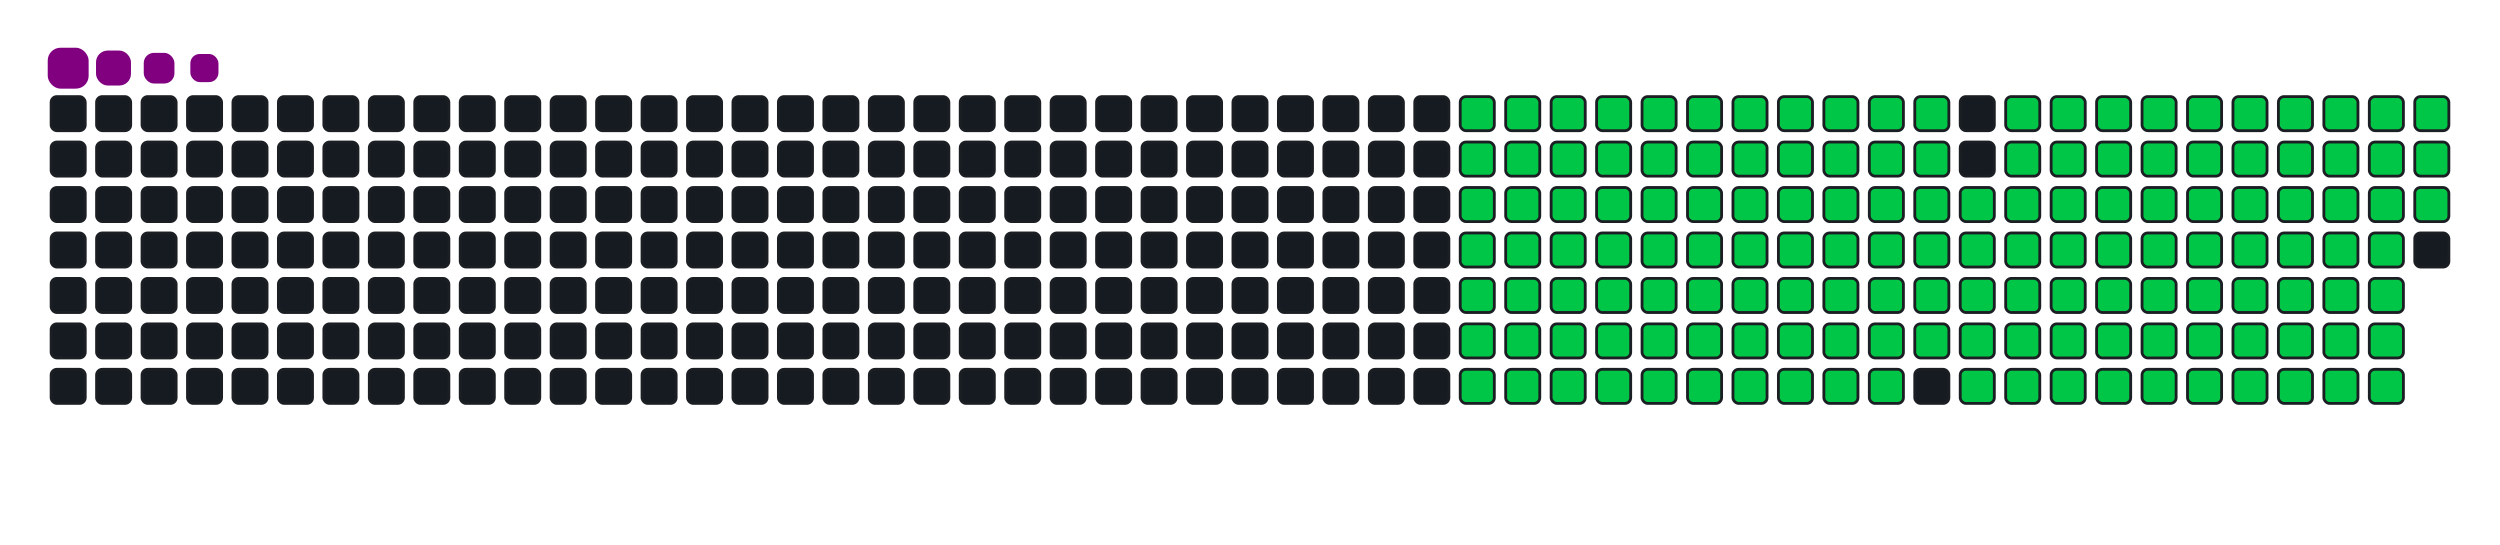 <svg viewBox="-16 -32 880 192" width="880" height="192" xmlns="http://www.w3.org/2000/svg"><desc>Generated with https://github.com/Platane/snk</desc><style>:root{--cb:#1b1f230a;--cs:purple;--ce:#161b22;--c0:#161b22;--c1:#01311f;--c2:#034525;--c3:#0f6d31;--c4:#00c647}.c{shape-rendering:geometricPrecision;fill:#161b22;stroke-width:1px;stroke:#1b1f230a;animation:none 23900ms linear infinite;width:12px;height:12px}@keyframes c0{13.38%{fill:#00c647}13.4%,100%{fill:#161b22}}.c.c0{fill:#00c647;animation-name:c0}@keyframes c1{13.8%{fill:#00c647}13.82%,100%{fill:#161b22}}.c.c1{fill:#00c647;animation-name:c1}@keyframes c2{14.22%{fill:#00c647}14.24%,100%{fill:#161b22}}.c.c2{fill:#00c647;animation-name:c2}@keyframes c3{14.63%{fill:#00c647}14.65%,100%{fill:#161b22}}.c.c3{fill:#00c647;animation-name:c3}@keyframes c4{15.05%{fill:#00c647}15.07%,100%{fill:#161b22}}.c.c4{fill:#00c647;animation-name:c4}@keyframes c5{15.47%{fill:#00c647}15.49%,100%{fill:#161b22}}.c.c5{fill:#00c647;animation-name:c5}@keyframes c6{15.89%{fill:#00c647}15.91%,100%{fill:#161b22}}.c.c6{fill:#00c647;animation-name:c6}@keyframes c7{16.31%{fill:#00c647}16.33%,100%{fill:#161b22}}.c.c7{fill:#00c647;animation-name:c7}@keyframes c8{16.73%{fill:#00c647}16.75%,100%{fill:#161b22}}.c.c8{fill:#00c647;animation-name:c8}@keyframes c9{17.14%{fill:#00c647}17.16%,100%{fill:#161b22}}.c.c9{fill:#00c647;animation-name:c9}@keyframes ca{17.56%{fill:#00c647}17.58%,100%{fill:#161b22}}.c.ca{fill:#00c647;animation-name:ca}@keyframes cb{35.97%{fill:#00c647}35.99%,100%{fill:#161b22}}.c.cb{fill:#00c647;animation-name:cb}@keyframes cc{35.55%{fill:#00c647}35.57%,100%{fill:#161b22}}.c.cc{fill:#00c647;animation-name:cc}@keyframes cd{35.14%{fill:#00c647}35.16%,100%{fill:#161b22}}.c.cd{fill:#00c647;animation-name:cd}@keyframes ce{34.72%{fill:#00c647}34.74%,100%{fill:#161b22}}.c.ce{fill:#00c647;animation-name:ce}@keyframes cf{34.3%{fill:#00c647}34.32%,100%{fill:#161b22}}.c.cf{fill:#00c647;animation-name:cf}@keyframes cg{33.88%{fill:#00c647}33.9%,100%{fill:#161b22}}.c.cg{fill:#00c647;animation-name:cg}@keyframes ch{33.46%{fill:#00c647}33.48%,100%{fill:#161b22}}.c.ch{fill:#00c647;animation-name:ch}@keyframes ci{33.04%{fill:#00c647}33.06%,100%{fill:#161b22}}.c.ci{fill:#00c647;animation-name:ci}@keyframes cj{32.63%{fill:#00c647}32.65%,100%{fill:#161b22}}.c.cj{fill:#00c647;animation-name:cj}@keyframes ck{32.21%{fill:#00c647}32.23%,100%{fill:#161b22}}.c.ck{fill:#00c647;animation-name:ck}@keyframes cl{22.17%{fill:#00c647}22.19%,100%{fill:#161b22}}.c.cl{fill:#00c647;animation-name:cl}@keyframes cm{21.75%{fill:#00c647}21.77%,100%{fill:#161b22}}.c.cm{fill:#00c647;animation-name:cm}@keyframes cn{21.33%{fill:#00c647}21.35%,100%{fill:#161b22}}.c.cn{fill:#00c647;animation-name:cn}@keyframes co{20.91%{fill:#00c647}20.93%,100%{fill:#161b22}}.c.co{fill:#00c647;animation-name:co}@keyframes cp{20.49%{fill:#00c647}20.51%,100%{fill:#161b22}}.c.cp{fill:#00c647;animation-name:cp}@keyframes cq{20.07%{fill:#00c647}20.09%,100%{fill:#161b22}}.c.cq{fill:#00c647;animation-name:cq}@keyframes cr{19.66%{fill:#00c647}19.68%,100%{fill:#161b22}}.c.cr{fill:#00c647;animation-name:cr}@keyframes cs{19.24%{fill:#00c647}19.26%,100%{fill:#161b22}}.c.cs{fill:#00c647;animation-name:cs}@keyframes ct{18.82%{fill:#00c647}18.84%,100%{fill:#161b22}}.c.ct{fill:#00c647;animation-name:ct}@keyframes cu{18.4%{fill:#00c647}18.42%,100%{fill:#161b22}}.c.cu{fill:#00c647;animation-name:cu}@keyframes cv{17.98%{fill:#00c647}18%,100%{fill:#161b22}}.c.cv{fill:#00c647;animation-name:cv}@keyframes cw{36.39%{fill:#00c647}36.41%,100%{fill:#161b22}}.c.cw{fill:#00c647;animation-name:cw}@keyframes cx{36.81%{fill:#00c647}36.83%,100%{fill:#161b22}}.c.cx{fill:#00c647;animation-name:cx}@keyframes cy{37.23%{fill:#00c647}37.25%,100%{fill:#161b22}}.c.cy{fill:#00c647;animation-name:cy}@keyframes cz{37.65%{fill:#00c647}37.67%,100%{fill:#161b22}}.c.cz{fill:#00c647;animation-name:cz}@keyframes c10{38.07%{fill:#00c647}38.09%,100%{fill:#161b22}}.c.c10{fill:#00c647;animation-name:c10}@keyframes c11{38.48%{fill:#00c647}38.5%,100%{fill:#161b22}}.c.c11{fill:#00c647;animation-name:c11}@keyframes c12{38.9%{fill:#00c647}38.92%,100%{fill:#161b22}}.c.c12{fill:#00c647;animation-name:c12}@keyframes c13{39.32%{fill:#00c647}39.34%,100%{fill:#161b22}}.c.c13{fill:#00c647;animation-name:c13}@keyframes c14{39.74%{fill:#00c647}39.76%,100%{fill:#161b22}}.c.c14{fill:#00c647;animation-name:c14}@keyframes c15{31.79%{fill:#00c647}31.81%,100%{fill:#161b22}}.c.c15{fill:#00c647;animation-name:c15}@keyframes c16{22.58%{fill:#00c647}22.6%,100%{fill:#161b22}}.c.c16{fill:#00c647;animation-name:c16}@keyframes c17{23%{fill:#00c647}23.02%,100%{fill:#161b22}}.c.c17{fill:#00c647;animation-name:c17}@keyframes c18{23.42%{fill:#00c647}23.44%,100%{fill:#161b22}}.c.c18{fill:#00c647;animation-name:c18}@keyframes c19{23.84%{fill:#00c647}23.86%,100%{fill:#161b22}}.c.c19{fill:#00c647;animation-name:c19}@keyframes c1a{24.26%{fill:#00c647}24.28%,100%{fill:#161b22}}.c.c1a{fill:#00c647;animation-name:c1a}@keyframes c1b{24.68%{fill:#00c647}24.7%,100%{fill:#161b22}}.c.c1b{fill:#00c647;animation-name:c1b}@keyframes c1c{25.09%{fill:#00c647}25.11%,100%{fill:#161b22}}.c.c1c{fill:#00c647;animation-name:c1c}@keyframes c1d{25.51%{fill:#00c647}25.53%,100%{fill:#161b22}}.c.c1d{fill:#00c647;animation-name:c1d}@keyframes c1e{25.93%{fill:#00c647}25.95%,100%{fill:#161b22}}.c.c1e{fill:#00c647;animation-name:c1e}@keyframes c1f{26.35%{fill:#00c647}26.37%,100%{fill:#161b22}}.c.c1f{fill:#00c647;animation-name:c1f}@keyframes c1g{26.77%{fill:#00c647}26.79%,100%{fill:#161b22}}.c.c1g{fill:#00c647;animation-name:c1g}@keyframes c1h{27.19%{fill:#00c647}27.21%,100%{fill:#161b22}}.c.c1h{fill:#00c647;animation-name:c1h}@keyframes c1i{27.61%{fill:#00c647}27.63%,100%{fill:#161b22}}.c.c1i{fill:#00c647;animation-name:c1i}@keyframes c1j{28.02%{fill:#00c647}28.04%,100%{fill:#161b22}}.c.c1j{fill:#00c647;animation-name:c1j}@keyframes c1k{28.44%{fill:#00c647}28.46%,100%{fill:#161b22}}.c.c1k{fill:#00c647;animation-name:c1k}@keyframes c1l{28.86%{fill:#00c647}28.88%,100%{fill:#161b22}}.c.c1l{fill:#00c647;animation-name:c1l}@keyframes c1m{29.28%{fill:#00c647}29.3%,100%{fill:#161b22}}.c.c1m{fill:#00c647;animation-name:c1m}@keyframes c1n{29.7%{fill:#00c647}29.72%,100%{fill:#161b22}}.c.c1n{fill:#00c647;animation-name:c1n}@keyframes c1o{30.12%{fill:#00c647}30.14%,100%{fill:#161b22}}.c.c1o{fill:#00c647;animation-name:c1o}@keyframes c1p{30.53%{fill:#00c647}30.55%,100%{fill:#161b22}}.c.c1p{fill:#00c647;animation-name:c1p}@keyframes c1q{30.95%{fill:#00c647}30.97%,100%{fill:#161b22}}.c.c1q{fill:#00c647;animation-name:c1q}@keyframes c1r{31.37%{fill:#00c647}31.39%,100%{fill:#161b22}}.c.c1r{fill:#00c647;animation-name:c1r}@keyframes c1s{48.94%{fill:#00c647}48.96%,100%{fill:#161b22}}.c.c1s{fill:#00c647;animation-name:c1s}@keyframes c1t{48.53%{fill:#00c647}48.55%,100%{fill:#161b22}}.c.c1t{fill:#00c647;animation-name:c1t}@keyframes c1u{48.11%{fill:#00c647}48.13%,100%{fill:#161b22}}.c.c1u{fill:#00c647;animation-name:c1u}@keyframes c1v{47.69%{fill:#00c647}47.71%,100%{fill:#161b22}}.c.c1v{fill:#00c647;animation-name:c1v}@keyframes c1w{47.27%{fill:#00c647}47.29%,100%{fill:#161b22}}.c.c1w{fill:#00c647;animation-name:c1w}@keyframes c1x{46.85%{fill:#00c647}46.87%,100%{fill:#161b22}}.c.c1x{fill:#00c647;animation-name:c1x}@keyframes c1y{46.43%{fill:#00c647}46.45%,100%{fill:#161b22}}.c.c1y{fill:#00c647;animation-name:c1y}@keyframes c1z{46.02%{fill:#00c647}46.04%,100%{fill:#161b22}}.c.c1z{fill:#00c647;animation-name:c1z}@keyframes c20{45.6%{fill:#00c647}45.62%,100%{fill:#161b22}}.c.c20{fill:#00c647;animation-name:c20}@keyframes c21{45.18%{fill:#00c647}45.2%,100%{fill:#161b22}}.c.c21{fill:#00c647;animation-name:c21}@keyframes c22{44.76%{fill:#00c647}44.78%,100%{fill:#161b22}}.c.c22{fill:#00c647;animation-name:c22}@keyframes c23{44.34%{fill:#00c647}44.36%,100%{fill:#161b22}}.c.c23{fill:#00c647;animation-name:c23}@keyframes c24{43.92%{fill:#00c647}43.94%,100%{fill:#161b22}}.c.c24{fill:#00c647;animation-name:c24}@keyframes c25{43.5%{fill:#00c647}43.52%,100%{fill:#161b22}}.c.c25{fill:#00c647;animation-name:c25}@keyframes c26{43.09%{fill:#00c647}43.11%,100%{fill:#161b22}}.c.c26{fill:#00c647;animation-name:c26}@keyframes c27{42.67%{fill:#00c647}42.69%,100%{fill:#161b22}}.c.c27{fill:#00c647;animation-name:c27}@keyframes c28{42.25%{fill:#00c647}42.27%,100%{fill:#161b22}}.c.c28{fill:#00c647;animation-name:c28}@keyframes c29{41.83%{fill:#00c647}41.85%,100%{fill:#161b22}}.c.c29{fill:#00c647;animation-name:c29}@keyframes c2a{41.41%{fill:#00c647}41.43%,100%{fill:#161b22}}.c.c2a{fill:#00c647;animation-name:c2a}@keyframes c2b{40.99%{fill:#00c647}41.01%,100%{fill:#161b22}}.c.c2b{fill:#00c647;animation-name:c2b}@keyframes c2c{40.58%{fill:#00c647}40.6%,100%{fill:#161b22}}.c.c2c{fill:#00c647;animation-name:c2c}@keyframes c2d{49.36%{fill:#00c647}49.38%,100%{fill:#161b22}}.c.c2d{fill:#00c647;animation-name:c2d}@keyframes c2e{49.78%{fill:#00c647}49.8%,100%{fill:#161b22}}.c.c2e{fill:#00c647;animation-name:c2e}@keyframes c2f{50.2%{fill:#00c647}50.22%,100%{fill:#161b22}}.c.c2f{fill:#00c647;animation-name:c2f}@keyframes c2g{50.62%{fill:#00c647}50.64%,100%{fill:#161b22}}.c.c2g{fill:#00c647;animation-name:c2g}@keyframes c2h{51.04%{fill:#00c647}51.06%,100%{fill:#161b22}}.c.c2h{fill:#00c647;animation-name:c2h}@keyframes c2i{51.45%{fill:#00c647}51.47%,100%{fill:#161b22}}.c.c2i{fill:#00c647;animation-name:c2i}@keyframes c2j{51.87%{fill:#00c647}51.89%,100%{fill:#161b22}}.c.c2j{fill:#00c647;animation-name:c2j}@keyframes c2k{52.29%{fill:#00c647}52.31%,100%{fill:#161b22}}.c.c2k{fill:#00c647;animation-name:c2k}@keyframes c2l{52.71%{fill:#00c647}52.73%,100%{fill:#161b22}}.c.c2l{fill:#00c647;animation-name:c2l}@keyframes c2m{53.13%{fill:#00c647}53.15%,100%{fill:#161b22}}.c.c2m{fill:#00c647;animation-name:c2m}@keyframes c2n{53.55%{fill:#00c647}53.57%,100%{fill:#161b22}}.c.c2n{fill:#00c647;animation-name:c2n}@keyframes c2o{53.96%{fill:#00c647}53.98%,100%{fill:#161b22}}.c.c2o{fill:#00c647;animation-name:c2o}@keyframes c2p{54.38%{fill:#00c647}54.4%,100%{fill:#161b22}}.c.c2p{fill:#00c647;animation-name:c2p}@keyframes c2q{54.8%{fill:#00c647}54.82%,100%{fill:#161b22}}.c.c2q{fill:#00c647;animation-name:c2q}@keyframes c2r{55.22%{fill:#00c647}55.24%,100%{fill:#161b22}}.c.c2r{fill:#00c647;animation-name:c2r}@keyframes c2s{55.64%{fill:#00c647}55.66%,100%{fill:#161b22}}.c.c2s{fill:#00c647;animation-name:c2s}@keyframes c2t{56.06%{fill:#00c647}56.08%,100%{fill:#161b22}}.c.c2t{fill:#00c647;animation-name:c2t}@keyframes c2u{56.48%{fill:#00c647}56.5%,100%{fill:#161b22}}.c.c2u{fill:#00c647;animation-name:c2u}@keyframes c2v{56.89%{fill:#00c647}56.91%,100%{fill:#161b22}}.c.c2v{fill:#00c647;animation-name:c2v}@keyframes c2w{57.31%{fill:#00c647}57.33%,100%{fill:#161b22}}.c.c2w{fill:#00c647;animation-name:c2w}@keyframes c2x{57.73%{fill:#00c647}57.75%,100%{fill:#161b22}}.c.c2x{fill:#00c647;animation-name:c2x}@keyframes c2y{66.52%{fill:#00c647}66.54%,100%{fill:#161b22}}.c.c2y{fill:#00c647;animation-name:c2y}@keyframes c2z{66.1%{fill:#00c647}66.12%,100%{fill:#161b22}}.c.c2z{fill:#00c647;animation-name:c2z}@keyframes c30{65.68%{fill:#00c647}65.7%,100%{fill:#161b22}}.c.c30{fill:#00c647;animation-name:c30}@keyframes c31{65.26%{fill:#00c647}65.28%,100%{fill:#161b22}}.c.c31{fill:#00c647;animation-name:c31}@keyframes c32{64.84%{fill:#00c647}64.86%,100%{fill:#161b22}}.c.c32{fill:#00c647;animation-name:c32}@keyframes c33{64.43%{fill:#00c647}64.45%,100%{fill:#161b22}}.c.c33{fill:#00c647;animation-name:c33}@keyframes c34{64.01%{fill:#00c647}64.03%,100%{fill:#161b22}}.c.c34{fill:#00c647;animation-name:c34}@keyframes c35{63.59%{fill:#00c647}63.61%,100%{fill:#161b22}}.c.c35{fill:#00c647;animation-name:c35}@keyframes c36{63.17%{fill:#00c647}63.19%,100%{fill:#161b22}}.c.c36{fill:#00c647;animation-name:c36}@keyframes c37{62.75%{fill:#00c647}62.77%,100%{fill:#161b22}}.c.c37{fill:#00c647;animation-name:c37}@keyframes c38{62.33%{fill:#00c647}62.35%,100%{fill:#161b22}}.c.c38{fill:#00c647;animation-name:c38}@keyframes c39{61.91%{fill:#00c647}61.93%,100%{fill:#161b22}}.c.c39{fill:#00c647;animation-name:c39}@keyframes c3a{61.5%{fill:#00c647}61.52%,100%{fill:#161b22}}.c.c3a{fill:#00c647;animation-name:c3a}@keyframes c3b{61.08%{fill:#00c647}61.1%,100%{fill:#161b22}}.c.c3b{fill:#00c647;animation-name:c3b}@keyframes c3c{60.66%{fill:#00c647}60.68%,100%{fill:#161b22}}.c.c3c{fill:#00c647;animation-name:c3c}@keyframes c3d{60.24%{fill:#00c647}60.26%,100%{fill:#161b22}}.c.c3d{fill:#00c647;animation-name:c3d}@keyframes c3e{59.82%{fill:#00c647}59.84%,100%{fill:#161b22}}.c.c3e{fill:#00c647;animation-name:c3e}@keyframes c3f{59.4%{fill:#00c647}59.42%,100%{fill:#161b22}}.c.c3f{fill:#00c647;animation-name:c3f}@keyframes c3g{58.99%{fill:#00c647}59.01%,100%{fill:#161b22}}.c.c3g{fill:#00c647;animation-name:c3g}@keyframes c3h{58.57%{fill:#00c647}58.59%,100%{fill:#161b22}}.c.c3h{fill:#00c647;animation-name:c3h}@keyframes c3i{58.15%{fill:#00c647}58.17%,100%{fill:#161b22}}.c.c3i{fill:#00c647;animation-name:c3i}@keyframes c3j{66.94%{fill:#00c647}66.96%,100%{fill:#161b22}}.c.c3j{fill:#00c647;animation-name:c3j}@keyframes c3k{67.35%{fill:#00c647}67.37%,100%{fill:#161b22}}.c.c3k{fill:#00c647;animation-name:c3k}@keyframes c3l{67.77%{fill:#00c647}67.79%,100%{fill:#161b22}}.c.c3l{fill:#00c647;animation-name:c3l}@keyframes c3m{68.19%{fill:#00c647}68.21%,100%{fill:#161b22}}.c.c3m{fill:#00c647;animation-name:c3m}@keyframes c3n{68.61%{fill:#00c647}68.63%,100%{fill:#161b22}}.c.c3n{fill:#00c647;animation-name:c3n}@keyframes c3o{69.03%{fill:#00c647}69.05%,100%{fill:#161b22}}.c.c3o{fill:#00c647;animation-name:c3o}@keyframes c3p{69.45%{fill:#00c647}69.47%,100%{fill:#161b22}}.c.c3p{fill:#00c647;animation-name:c3p}@keyframes c3q{69.86%{fill:#00c647}69.88%,100%{fill:#161b22}}.c.c3q{fill:#00c647;animation-name:c3q}@keyframes c3r{70.28%{fill:#00c647}70.3%,100%{fill:#161b22}}.c.c3r{fill:#00c647;animation-name:c3r}@keyframes c3s{70.7%{fill:#00c647}70.72%,100%{fill:#161b22}}.c.c3s{fill:#00c647;animation-name:c3s}@keyframes c3t{71.54%{fill:#00c647}71.56%,100%{fill:#161b22}}.c.c3t{fill:#00c647;animation-name:c3t}@keyframes c3u{71.96%{fill:#00c647}71.98%,100%{fill:#161b22}}.c.c3u{fill:#00c647;animation-name:c3u}@keyframes c3v{72.37%{fill:#00c647}72.39%,100%{fill:#161b22}}.c.c3v{fill:#00c647;animation-name:c3v}@keyframes c3w{72.79%{fill:#00c647}72.81%,100%{fill:#161b22}}.c.c3w{fill:#00c647;animation-name:c3w}@keyframes c3x{73.21%{fill:#00c647}73.23%,100%{fill:#161b22}}.c.c3x{fill:#00c647;animation-name:c3x}@keyframes c3y{73.63%{fill:#00c647}73.65%,100%{fill:#161b22}}.c.c3y{fill:#00c647;animation-name:c3y}@keyframes c3z{74.05%{fill:#00c647}74.07%,100%{fill:#161b22}}.c.c3z{fill:#00c647;animation-name:c3z}@keyframes c40{74.47%{fill:#00c647}74.49%,100%{fill:#161b22}}.c.c40{fill:#00c647;animation-name:c40}@keyframes c41{74.89%{fill:#00c647}74.91%,100%{fill:#161b22}}.c.c41{fill:#00c647;animation-name:c41}@keyframes c42{75.3%{fill:#00c647}75.32%,100%{fill:#161b22}}.c.c42{fill:#00c647;animation-name:c42}.u{transform-origin:0 0;transform:scale(0,1);animation:none linear 23900ms infinite}@keyframes u0{13.38%{transform:scale(0.000,1)}13.4%,13.8%{transform:scale(0.007,1)}13.82%,14.22%{transform:scale(0.014,1)}14.24%,14.63%{transform:scale(0.020,1)}14.65%,15.05%{transform:scale(0.027,1)}15.07%,15.47%{transform:scale(0.034,1)}15.49%,15.89%{transform:scale(0.041,1)}15.91%,16.31%{transform:scale(0.048,1)}16.33%,16.73%{transform:scale(0.054,1)}16.75%,17.14%{transform:scale(0.061,1)}17.16%,17.56%{transform:scale(0.068,1)}17.58%,17.98%{transform:scale(0.075,1)}18%,18.4%{transform:scale(0.082,1)}18.42%,18.82%{transform:scale(0.088,1)}18.84%,19.24%{transform:scale(0.095,1)}19.26%,19.66%{transform:scale(0.102,1)}19.68%,20.07%{transform:scale(0.109,1)}20.09%,20.49%{transform:scale(0.116,1)}20.51%,20.91%{transform:scale(0.122,1)}20.93%,21.33%{transform:scale(0.129,1)}21.35%,21.75%{transform:scale(0.136,1)}21.77%,22.17%{transform:scale(0.143,1)}22.19%,22.58%{transform:scale(0.150,1)}22.6%,23%{transform:scale(0.156,1)}23.02%,23.42%{transform:scale(0.163,1)}23.44%,23.84%{transform:scale(0.170,1)}23.86%,24.26%{transform:scale(0.177,1)}24.28%,24.68%{transform:scale(0.184,1)}24.7%,25.09%{transform:scale(0.190,1)}25.11%,25.51%{transform:scale(0.197,1)}25.53%,25.93%{transform:scale(0.204,1)}25.95%,26.35%{transform:scale(0.211,1)}26.37%,26.77%{transform:scale(0.218,1)}26.79%,27.19%{transform:scale(0.224,1)}27.21%,27.61%{transform:scale(0.231,1)}27.63%,28.02%{transform:scale(0.238,1)}28.04%,28.44%{transform:scale(0.245,1)}28.46%,28.86%{transform:scale(0.252,1)}28.88%,29.28%{transform:scale(0.259,1)}29.3%,29.7%{transform:scale(0.265,1)}29.72%,30.12%{transform:scale(0.272,1)}30.14%,30.53%{transform:scale(0.279,1)}30.55%,30.95%{transform:scale(0.286,1)}30.97%,31.37%{transform:scale(0.293,1)}31.39%,31.79%{transform:scale(0.299,1)}31.81%,32.21%{transform:scale(0.306,1)}32.23%,32.63%{transform:scale(0.313,1)}32.65%,33.04%{transform:scale(0.320,1)}33.06%,33.46%{transform:scale(0.327,1)}33.48%,33.88%{transform:scale(0.333,1)}33.9%,34.3%{transform:scale(0.340,1)}34.32%,34.72%{transform:scale(0.347,1)}34.74%,35.14%{transform:scale(0.354,1)}35.16%,35.55%{transform:scale(0.361,1)}35.57%,35.97%{transform:scale(0.367,1)}35.99%,36.39%{transform:scale(0.374,1)}36.41%,36.81%{transform:scale(0.381,1)}36.83%,37.23%{transform:scale(0.388,1)}37.25%,37.65%{transform:scale(0.395,1)}37.67%,38.07%{transform:scale(0.401,1)}38.09%,38.48%{transform:scale(0.408,1)}38.5%,38.9%{transform:scale(0.415,1)}38.92%,39.32%{transform:scale(0.422,1)}39.34%,39.74%{transform:scale(0.429,1)}39.76%,40.58%{transform:scale(0.435,1)}40.6%,40.99%{transform:scale(0.442,1)}41.01%,41.41%{transform:scale(0.449,1)}41.43%,41.83%{transform:scale(0.456,1)}41.85%,42.25%{transform:scale(0.463,1)}42.27%,42.67%{transform:scale(0.469,1)}42.69%,43.09%{transform:scale(0.476,1)}43.11%,43.5%{transform:scale(0.483,1)}43.52%,43.92%{transform:scale(0.490,1)}43.94%,44.34%{transform:scale(0.497,1)}44.36%,44.76%{transform:scale(0.503,1)}44.78%,45.18%{transform:scale(0.510,1)}45.2%,45.6%{transform:scale(0.517,1)}45.62%,46.02%{transform:scale(0.524,1)}46.04%,46.43%{transform:scale(0.531,1)}46.45%,46.85%{transform:scale(0.537,1)}46.87%,47.27%{transform:scale(0.544,1)}47.29%,47.69%{transform:scale(0.551,1)}47.71%,48.11%{transform:scale(0.558,1)}48.13%,48.53%{transform:scale(0.565,1)}48.55%,48.94%{transform:scale(0.571,1)}48.96%,49.36%{transform:scale(0.578,1)}49.38%,49.78%{transform:scale(0.585,1)}49.8%,50.2%{transform:scale(0.592,1)}50.22%,50.62%{transform:scale(0.599,1)}50.64%,51.04%{transform:scale(0.605,1)}51.06%,51.45%{transform:scale(0.612,1)}51.47%,51.87%{transform:scale(0.619,1)}51.89%,52.29%{transform:scale(0.626,1)}52.31%,52.71%{transform:scale(0.633,1)}52.73%,53.13%{transform:scale(0.639,1)}53.15%,53.55%{transform:scale(0.646,1)}53.57%,53.96%{transform:scale(0.653,1)}53.98%,54.38%{transform:scale(0.660,1)}54.4%,54.8%{transform:scale(0.667,1)}54.82%,55.22%{transform:scale(0.673,1)}55.24%,55.64%{transform:scale(0.680,1)}55.66%,56.06%{transform:scale(0.687,1)}56.08%,56.48%{transform:scale(0.694,1)}56.5%,56.89%{transform:scale(0.701,1)}56.91%,57.31%{transform:scale(0.707,1)}57.33%,57.73%{transform:scale(0.714,1)}57.75%,58.15%{transform:scale(0.721,1)}58.17%,58.57%{transform:scale(0.728,1)}58.59%,58.99%{transform:scale(0.735,1)}59.01%,59.4%{transform:scale(0.741,1)}59.42%,59.82%{transform:scale(0.748,1)}59.84%,60.24%{transform:scale(0.755,1)}60.26%,60.66%{transform:scale(0.762,1)}60.68%,61.08%{transform:scale(0.769,1)}61.1%,61.5%{transform:scale(0.776,1)}61.52%,61.91%{transform:scale(0.782,1)}61.93%,62.33%{transform:scale(0.789,1)}62.35%,62.75%{transform:scale(0.796,1)}62.77%,63.17%{transform:scale(0.803,1)}63.19%,63.59%{transform:scale(0.810,1)}63.61%,64.01%{transform:scale(0.816,1)}64.03%,64.43%{transform:scale(0.823,1)}64.45%,64.84%{transform:scale(0.830,1)}64.86%,65.26%{transform:scale(0.837,1)}65.28%,65.68%{transform:scale(0.844,1)}65.7%,66.1%{transform:scale(0.850,1)}66.12%,66.52%{transform:scale(0.857,1)}66.54%,66.94%{transform:scale(0.864,1)}66.96%,67.35%{transform:scale(0.871,1)}67.37%,67.77%{transform:scale(0.878,1)}67.79%,68.19%{transform:scale(0.884,1)}68.21%,68.61%{transform:scale(0.891,1)}68.63%,69.03%{transform:scale(0.898,1)}69.05%,69.45%{transform:scale(0.905,1)}69.47%,69.86%{transform:scale(0.912,1)}69.88%,70.28%{transform:scale(0.918,1)}70.3%,70.7%{transform:scale(0.925,1)}70.72%,71.54%{transform:scale(0.932,1)}71.56%,71.96%{transform:scale(0.939,1)}71.98%,72.37%{transform:scale(0.946,1)}72.39%,72.79%{transform:scale(0.952,1)}72.81%,73.21%{transform:scale(0.959,1)}73.23%,73.63%{transform:scale(0.966,1)}73.65%,74.05%{transform:scale(0.973,1)}74.07%,74.47%{transform:scale(0.980,1)}74.49%,74.89%{transform:scale(0.986,1)}74.91%,75.3%{transform:scale(0.993,1)}75.32%,100%{transform:scale(1.000,1)}}.u.u0{fill:#00c647;animation-name:u0;transform-origin:0.0px 0}.s{shape-rendering:geometricPrecision;fill:purple;animation:none linear 23900ms infinite}@keyframes s0{0%,99.58%{transform:translate(0px,-16px)}0.42%{transform:translate(0px,0px)}17.57%{transform:translate(656px,0px)}17.99%{transform:translate(656px,16px)}22.18%{transform:translate(496px,16px)}22.59%{transform:translate(496px,32px)}31.38%{transform:translate(832px,32px)}32.22%{transform:translate(832px,0px)}35.98%{transform:translate(688px,0px)}36.4%{transform:translate(688px,16px)}39.75%{transform:translate(816px,16px)}40.59%{transform:translate(816px,48px)}48.95%{transform:translate(496px,48px)}49.37%{transform:translate(496px,64px)}57.74%{transform:translate(816px,64px)}58.16%,75.73%{transform:translate(816px,80px)}66.53%{transform:translate(496px,80px)}66.95%{transform:translate(496px,96px)}75.31%{transform:translate(816px,96px)}93.31%{transform:translate(144px,80px)}94.56%{transform:translate(144px,32px)}94.98%{transform:translate(128px,32px)}95.4%{transform:translate(128px,16px)}97.49%{transform:translate(48px,16px)}98.33%{transform:translate(48px,-16px)}}.s.s0{transform:translate(0px,-16px);animation-name:s0}@keyframes s1{0%,99.58%{transform:translate(16px,-16px)}0.42%{transform:translate(0px,-16px)}0.84%{transform:translate(0px,0px)}17.99%{transform:translate(656px,0px)}18.41%{transform:translate(656px,16px)}22.59%{transform:translate(496px,16px)}23.01%{transform:translate(496px,32px)}31.8%{transform:translate(832px,32px)}32.64%{transform:translate(832px,0px)}36.4%{transform:translate(688px,0px)}36.82%{transform:translate(688px,16px)}40.17%{transform:translate(816px,16px)}41%{transform:translate(816px,48px)}49.37%{transform:translate(496px,48px)}49.79%{transform:translate(496px,64px)}58.16%{transform:translate(816px,64px)}58.58%,76.15%{transform:translate(816px,80px)}66.95%{transform:translate(496px,80px)}67.36%{transform:translate(496px,96px)}75.73%{transform:translate(816px,96px)}93.72%{transform:translate(144px,80px)}94.98%{transform:translate(144px,32px)}95.4%{transform:translate(128px,32px)}95.82%{transform:translate(128px,16px)}97.91%{transform:translate(48px,16px)}98.74%{transform:translate(48px,-16px)}}.s.s1{transform:translate(16px,-16px);animation-name:s1}@keyframes s2{0%,99.58%{transform:translate(32px,-16px)}0.84%{transform:translate(0px,-16px)}1.26%{transform:translate(0px,0px)}18.41%{transform:translate(656px,0px)}18.83%{transform:translate(656px,16px)}23.01%{transform:translate(496px,16px)}23.43%{transform:translate(496px,32px)}32.22%{transform:translate(832px,32px)}33.05%{transform:translate(832px,0px)}36.82%{transform:translate(688px,0px)}37.24%{transform:translate(688px,16px)}40.59%{transform:translate(816px,16px)}41.42%{transform:translate(816px,48px)}49.79%{transform:translate(496px,48px)}50.21%{transform:translate(496px,64px)}58.58%{transform:translate(816px,64px)}59%,76.57%{transform:translate(816px,80px)}67.36%{transform:translate(496px,80px)}67.78%{transform:translate(496px,96px)}76.15%{transform:translate(816px,96px)}94.14%{transform:translate(144px,80px)}95.4%{transform:translate(144px,32px)}95.82%{transform:translate(128px,32px)}96.23%{transform:translate(128px,16px)}98.33%{transform:translate(48px,16px)}99.16%{transform:translate(48px,-16px)}}.s.s2{transform:translate(32px,-16px);animation-name:s2}@keyframes s3{0%,99.58%{transform:translate(48px,-16px)}1.26%{transform:translate(0px,-16px)}1.67%{transform:translate(0px,0px)}18.83%{transform:translate(656px,0px)}19.25%{transform:translate(656px,16px)}23.43%{transform:translate(496px,16px)}23.85%{transform:translate(496px,32px)}32.64%{transform:translate(832px,32px)}33.47%{transform:translate(832px,0px)}37.24%{transform:translate(688px,0px)}37.66%{transform:translate(688px,16px)}41%{transform:translate(816px,16px)}41.84%{transform:translate(816px,48px)}50.21%{transform:translate(496px,48px)}50.63%{transform:translate(496px,64px)}59%{transform:translate(816px,64px)}59.41%,76.99%{transform:translate(816px,80px)}67.78%{transform:translate(496px,80px)}68.2%{transform:translate(496px,96px)}76.57%{transform:translate(816px,96px)}94.56%{transform:translate(144px,80px)}95.82%{transform:translate(144px,32px)}96.23%{transform:translate(128px,32px)}96.65%{transform:translate(128px,16px)}98.74%{transform:translate(48px,16px)}}.s.s3{transform:translate(48px,-16px);animation-name:s3}</style><rect class="c" x="2" y="2" rx="2" ry="2"/><rect class="c" x="18" y="2" rx="2" ry="2"/><rect class="c" x="34" y="2" rx="2" ry="2"/><rect class="c" x="50" y="2" rx="2" ry="2"/><rect class="c" x="66" y="2" rx="2" ry="2"/><rect class="c" x="82" y="2" rx="2" ry="2"/><rect class="c" x="98" y="2" rx="2" ry="2"/><rect class="c" x="114" y="2" rx="2" ry="2"/><rect class="c" x="130" y="2" rx="2" ry="2"/><rect class="c" x="146" y="2" rx="2" ry="2"/><rect class="c" x="162" y="2" rx="2" ry="2"/><rect class="c" x="178" y="2" rx="2" ry="2"/><rect class="c" x="194" y="2" rx="2" ry="2"/><rect class="c" x="210" y="2" rx="2" ry="2"/><rect class="c" x="226" y="2" rx="2" ry="2"/><rect class="c" x="242" y="2" rx="2" ry="2"/><rect class="c" x="258" y="2" rx="2" ry="2"/><rect class="c" x="274" y="2" rx="2" ry="2"/><rect class="c" x="290" y="2" rx="2" ry="2"/><rect class="c" x="306" y="2" rx="2" ry="2"/><rect class="c" x="322" y="2" rx="2" ry="2"/><rect class="c" x="338" y="2" rx="2" ry="2"/><rect class="c" x="354" y="2" rx="2" ry="2"/><rect class="c" x="370" y="2" rx="2" ry="2"/><rect class="c" x="386" y="2" rx="2" ry="2"/><rect class="c" x="402" y="2" rx="2" ry="2"/><rect class="c" x="418" y="2" rx="2" ry="2"/><rect class="c" x="434" y="2" rx="2" ry="2"/><rect class="c" x="450" y="2" rx="2" ry="2"/><rect class="c" x="466" y="2" rx="2" ry="2"/><rect class="c" x="482" y="2" rx="2" ry="2"/><rect class="c c0" x="498" y="2" rx="2" ry="2"/><rect class="c c1" x="514" y="2" rx="2" ry="2"/><rect class="c c2" x="530" y="2" rx="2" ry="2"/><rect class="c c3" x="546" y="2" rx="2" ry="2"/><rect class="c c4" x="562" y="2" rx="2" ry="2"/><rect class="c c5" x="578" y="2" rx="2" ry="2"/><rect class="c c6" x="594" y="2" rx="2" ry="2"/><rect class="c c7" x="610" y="2" rx="2" ry="2"/><rect class="c c8" x="626" y="2" rx="2" ry="2"/><rect class="c c9" x="642" y="2" rx="2" ry="2"/><rect class="c ca" x="658" y="2" rx="2" ry="2"/><rect class="c" x="674" y="2" rx="2" ry="2"/><rect class="c cb" x="690" y="2" rx="2" ry="2"/><rect class="c cc" x="706" y="2" rx="2" ry="2"/><rect class="c cd" x="722" y="2" rx="2" ry="2"/><rect class="c ce" x="738" y="2" rx="2" ry="2"/><rect class="c cf" x="754" y="2" rx="2" ry="2"/><rect class="c cg" x="770" y="2" rx="2" ry="2"/><rect class="c ch" x="786" y="2" rx="2" ry="2"/><rect class="c ci" x="802" y="2" rx="2" ry="2"/><rect class="c cj" x="818" y="2" rx="2" ry="2"/><rect class="c ck" x="834" y="2" rx="2" ry="2"/><rect class="c" x="2" y="18" rx="2" ry="2"/><rect class="c" x="18" y="18" rx="2" ry="2"/><rect class="c" x="34" y="18" rx="2" ry="2"/><rect class="c" x="50" y="18" rx="2" ry="2"/><rect class="c" x="66" y="18" rx="2" ry="2"/><rect class="c" x="82" y="18" rx="2" ry="2"/><rect class="c" x="98" y="18" rx="2" ry="2"/><rect class="c" x="114" y="18" rx="2" ry="2"/><rect class="c" x="130" y="18" rx="2" ry="2"/><rect class="c" x="146" y="18" rx="2" ry="2"/><rect class="c" x="162" y="18" rx="2" ry="2"/><rect class="c" x="178" y="18" rx="2" ry="2"/><rect class="c" x="194" y="18" rx="2" ry="2"/><rect class="c" x="210" y="18" rx="2" ry="2"/><rect class="c" x="226" y="18" rx="2" ry="2"/><rect class="c" x="242" y="18" rx="2" ry="2"/><rect class="c" x="258" y="18" rx="2" ry="2"/><rect class="c" x="274" y="18" rx="2" ry="2"/><rect class="c" x="290" y="18" rx="2" ry="2"/><rect class="c" x="306" y="18" rx="2" ry="2"/><rect class="c" x="322" y="18" rx="2" ry="2"/><rect class="c" x="338" y="18" rx="2" ry="2"/><rect class="c" x="354" y="18" rx="2" ry="2"/><rect class="c" x="370" y="18" rx="2" ry="2"/><rect class="c" x="386" y="18" rx="2" ry="2"/><rect class="c" x="402" y="18" rx="2" ry="2"/><rect class="c" x="418" y="18" rx="2" ry="2"/><rect class="c" x="434" y="18" rx="2" ry="2"/><rect class="c" x="450" y="18" rx="2" ry="2"/><rect class="c" x="466" y="18" rx="2" ry="2"/><rect class="c" x="482" y="18" rx="2" ry="2"/><rect class="c cl" x="498" y="18" rx="2" ry="2"/><rect class="c cm" x="514" y="18" rx="2" ry="2"/><rect class="c cn" x="530" y="18" rx="2" ry="2"/><rect class="c co" x="546" y="18" rx="2" ry="2"/><rect class="c cp" x="562" y="18" rx="2" ry="2"/><rect class="c cq" x="578" y="18" rx="2" ry="2"/><rect class="c cr" x="594" y="18" rx="2" ry="2"/><rect class="c cs" x="610" y="18" rx="2" ry="2"/><rect class="c ct" x="626" y="18" rx="2" ry="2"/><rect class="c cu" x="642" y="18" rx="2" ry="2"/><rect class="c cv" x="658" y="18" rx="2" ry="2"/><rect class="c" x="674" y="18" rx="2" ry="2"/><rect class="c cw" x="690" y="18" rx="2" ry="2"/><rect class="c cx" x="706" y="18" rx="2" ry="2"/><rect class="c cy" x="722" y="18" rx="2" ry="2"/><rect class="c cz" x="738" y="18" rx="2" ry="2"/><rect class="c c10" x="754" y="18" rx="2" ry="2"/><rect class="c c11" x="770" y="18" rx="2" ry="2"/><rect class="c c12" x="786" y="18" rx="2" ry="2"/><rect class="c c13" x="802" y="18" rx="2" ry="2"/><rect class="c c14" x="818" y="18" rx="2" ry="2"/><rect class="c c15" x="834" y="18" rx="2" ry="2"/><rect class="c" x="2" y="34" rx="2" ry="2"/><rect class="c" x="18" y="34" rx="2" ry="2"/><rect class="c" x="34" y="34" rx="2" ry="2"/><rect class="c" x="50" y="34" rx="2" ry="2"/><rect class="c" x="66" y="34" rx="2" ry="2"/><rect class="c" x="82" y="34" rx="2" ry="2"/><rect class="c" x="98" y="34" rx="2" ry="2"/><rect class="c" x="114" y="34" rx="2" ry="2"/><rect class="c" x="130" y="34" rx="2" ry="2"/><rect class="c" x="146" y="34" rx="2" ry="2"/><rect class="c" x="162" y="34" rx="2" ry="2"/><rect class="c" x="178" y="34" rx="2" ry="2"/><rect class="c" x="194" y="34" rx="2" ry="2"/><rect class="c" x="210" y="34" rx="2" ry="2"/><rect class="c" x="226" y="34" rx="2" ry="2"/><rect class="c" x="242" y="34" rx="2" ry="2"/><rect class="c" x="258" y="34" rx="2" ry="2"/><rect class="c" x="274" y="34" rx="2" ry="2"/><rect class="c" x="290" y="34" rx="2" ry="2"/><rect class="c" x="306" y="34" rx="2" ry="2"/><rect class="c" x="322" y="34" rx="2" ry="2"/><rect class="c" x="338" y="34" rx="2" ry="2"/><rect class="c" x="354" y="34" rx="2" ry="2"/><rect class="c" x="370" y="34" rx="2" ry="2"/><rect class="c" x="386" y="34" rx="2" ry="2"/><rect class="c" x="402" y="34" rx="2" ry="2"/><rect class="c" x="418" y="34" rx="2" ry="2"/><rect class="c" x="434" y="34" rx="2" ry="2"/><rect class="c" x="450" y="34" rx="2" ry="2"/><rect class="c" x="466" y="34" rx="2" ry="2"/><rect class="c" x="482" y="34" rx="2" ry="2"/><rect class="c c16" x="498" y="34" rx="2" ry="2"/><rect class="c c17" x="514" y="34" rx="2" ry="2"/><rect class="c c18" x="530" y="34" rx="2" ry="2"/><rect class="c c19" x="546" y="34" rx="2" ry="2"/><rect class="c c1a" x="562" y="34" rx="2" ry="2"/><rect class="c c1b" x="578" y="34" rx="2" ry="2"/><rect class="c c1c" x="594" y="34" rx="2" ry="2"/><rect class="c c1d" x="610" y="34" rx="2" ry="2"/><rect class="c c1e" x="626" y="34" rx="2" ry="2"/><rect class="c c1f" x="642" y="34" rx="2" ry="2"/><rect class="c c1g" x="658" y="34" rx="2" ry="2"/><rect class="c c1h" x="674" y="34" rx="2" ry="2"/><rect class="c c1i" x="690" y="34" rx="2" ry="2"/><rect class="c c1j" x="706" y="34" rx="2" ry="2"/><rect class="c c1k" x="722" y="34" rx="2" ry="2"/><rect class="c c1l" x="738" y="34" rx="2" ry="2"/><rect class="c c1m" x="754" y="34" rx="2" ry="2"/><rect class="c c1n" x="770" y="34" rx="2" ry="2"/><rect class="c c1o" x="786" y="34" rx="2" ry="2"/><rect class="c c1p" x="802" y="34" rx="2" ry="2"/><rect class="c c1q" x="818" y="34" rx="2" ry="2"/><rect class="c c1r" x="834" y="34" rx="2" ry="2"/><rect class="c" x="2" y="50" rx="2" ry="2"/><rect class="c" x="18" y="50" rx="2" ry="2"/><rect class="c" x="34" y="50" rx="2" ry="2"/><rect class="c" x="50" y="50" rx="2" ry="2"/><rect class="c" x="66" y="50" rx="2" ry="2"/><rect class="c" x="82" y="50" rx="2" ry="2"/><rect class="c" x="98" y="50" rx="2" ry="2"/><rect class="c" x="114" y="50" rx="2" ry="2"/><rect class="c" x="130" y="50" rx="2" ry="2"/><rect class="c" x="146" y="50" rx="2" ry="2"/><rect class="c" x="162" y="50" rx="2" ry="2"/><rect class="c" x="178" y="50" rx="2" ry="2"/><rect class="c" x="194" y="50" rx="2" ry="2"/><rect class="c" x="210" y="50" rx="2" ry="2"/><rect class="c" x="226" y="50" rx="2" ry="2"/><rect class="c" x="242" y="50" rx="2" ry="2"/><rect class="c" x="258" y="50" rx="2" ry="2"/><rect class="c" x="274" y="50" rx="2" ry="2"/><rect class="c" x="290" y="50" rx="2" ry="2"/><rect class="c" x="306" y="50" rx="2" ry="2"/><rect class="c" x="322" y="50" rx="2" ry="2"/><rect class="c" x="338" y="50" rx="2" ry="2"/><rect class="c" x="354" y="50" rx="2" ry="2"/><rect class="c" x="370" y="50" rx="2" ry="2"/><rect class="c" x="386" y="50" rx="2" ry="2"/><rect class="c" x="402" y="50" rx="2" ry="2"/><rect class="c" x="418" y="50" rx="2" ry="2"/><rect class="c" x="434" y="50" rx="2" ry="2"/><rect class="c" x="450" y="50" rx="2" ry="2"/><rect class="c" x="466" y="50" rx="2" ry="2"/><rect class="c" x="482" y="50" rx="2" ry="2"/><rect class="c c1s" x="498" y="50" rx="2" ry="2"/><rect class="c c1t" x="514" y="50" rx="2" ry="2"/><rect class="c c1u" x="530" y="50" rx="2" ry="2"/><rect class="c c1v" x="546" y="50" rx="2" ry="2"/><rect class="c c1w" x="562" y="50" rx="2" ry="2"/><rect class="c c1x" x="578" y="50" rx="2" ry="2"/><rect class="c c1y" x="594" y="50" rx="2" ry="2"/><rect class="c c1z" x="610" y="50" rx="2" ry="2"/><rect class="c c20" x="626" y="50" rx="2" ry="2"/><rect class="c c21" x="642" y="50" rx="2" ry="2"/><rect class="c c22" x="658" y="50" rx="2" ry="2"/><rect class="c c23" x="674" y="50" rx="2" ry="2"/><rect class="c c24" x="690" y="50" rx="2" ry="2"/><rect class="c c25" x="706" y="50" rx="2" ry="2"/><rect class="c c26" x="722" y="50" rx="2" ry="2"/><rect class="c c27" x="738" y="50" rx="2" ry="2"/><rect class="c c28" x="754" y="50" rx="2" ry="2"/><rect class="c c29" x="770" y="50" rx="2" ry="2"/><rect class="c c2a" x="786" y="50" rx="2" ry="2"/><rect class="c c2b" x="802" y="50" rx="2" ry="2"/><rect class="c c2c" x="818" y="50" rx="2" ry="2"/><rect class="c" x="834" y="50" rx="2" ry="2"/><rect class="c" x="2" y="66" rx="2" ry="2"/><rect class="c" x="18" y="66" rx="2" ry="2"/><rect class="c" x="34" y="66" rx="2" ry="2"/><rect class="c" x="50" y="66" rx="2" ry="2"/><rect class="c" x="66" y="66" rx="2" ry="2"/><rect class="c" x="82" y="66" rx="2" ry="2"/><rect class="c" x="98" y="66" rx="2" ry="2"/><rect class="c" x="114" y="66" rx="2" ry="2"/><rect class="c" x="130" y="66" rx="2" ry="2"/><rect class="c" x="146" y="66" rx="2" ry="2"/><rect class="c" x="162" y="66" rx="2" ry="2"/><rect class="c" x="178" y="66" rx="2" ry="2"/><rect class="c" x="194" y="66" rx="2" ry="2"/><rect class="c" x="210" y="66" rx="2" ry="2"/><rect class="c" x="226" y="66" rx="2" ry="2"/><rect class="c" x="242" y="66" rx="2" ry="2"/><rect class="c" x="258" y="66" rx="2" ry="2"/><rect class="c" x="274" y="66" rx="2" ry="2"/><rect class="c" x="290" y="66" rx="2" ry="2"/><rect class="c" x="306" y="66" rx="2" ry="2"/><rect class="c" x="322" y="66" rx="2" ry="2"/><rect class="c" x="338" y="66" rx="2" ry="2"/><rect class="c" x="354" y="66" rx="2" ry="2"/><rect class="c" x="370" y="66" rx="2" ry="2"/><rect class="c" x="386" y="66" rx="2" ry="2"/><rect class="c" x="402" y="66" rx="2" ry="2"/><rect class="c" x="418" y="66" rx="2" ry="2"/><rect class="c" x="434" y="66" rx="2" ry="2"/><rect class="c" x="450" y="66" rx="2" ry="2"/><rect class="c" x="466" y="66" rx="2" ry="2"/><rect class="c" x="482" y="66" rx="2" ry="2"/><rect class="c c2d" x="498" y="66" rx="2" ry="2"/><rect class="c c2e" x="514" y="66" rx="2" ry="2"/><rect class="c c2f" x="530" y="66" rx="2" ry="2"/><rect class="c c2g" x="546" y="66" rx="2" ry="2"/><rect class="c c2h" x="562" y="66" rx="2" ry="2"/><rect class="c c2i" x="578" y="66" rx="2" ry="2"/><rect class="c c2j" x="594" y="66" rx="2" ry="2"/><rect class="c c2k" x="610" y="66" rx="2" ry="2"/><rect class="c c2l" x="626" y="66" rx="2" ry="2"/><rect class="c c2m" x="642" y="66" rx="2" ry="2"/><rect class="c c2n" x="658" y="66" rx="2" ry="2"/><rect class="c c2o" x="674" y="66" rx="2" ry="2"/><rect class="c c2p" x="690" y="66" rx="2" ry="2"/><rect class="c c2q" x="706" y="66" rx="2" ry="2"/><rect class="c c2r" x="722" y="66" rx="2" ry="2"/><rect class="c c2s" x="738" y="66" rx="2" ry="2"/><rect class="c c2t" x="754" y="66" rx="2" ry="2"/><rect class="c c2u" x="770" y="66" rx="2" ry="2"/><rect class="c c2v" x="786" y="66" rx="2" ry="2"/><rect class="c c2w" x="802" y="66" rx="2" ry="2"/><rect class="c c2x" x="818" y="66" rx="2" ry="2"/><rect class="c" x="2" y="82" rx="2" ry="2"/><rect class="c" x="18" y="82" rx="2" ry="2"/><rect class="c" x="34" y="82" rx="2" ry="2"/><rect class="c" x="50" y="82" rx="2" ry="2"/><rect class="c" x="66" y="82" rx="2" ry="2"/><rect class="c" x="82" y="82" rx="2" ry="2"/><rect class="c" x="98" y="82" rx="2" ry="2"/><rect class="c" x="114" y="82" rx="2" ry="2"/><rect class="c" x="130" y="82" rx="2" ry="2"/><rect class="c" x="146" y="82" rx="2" ry="2"/><rect class="c" x="162" y="82" rx="2" ry="2"/><rect class="c" x="178" y="82" rx="2" ry="2"/><rect class="c" x="194" y="82" rx="2" ry="2"/><rect class="c" x="210" y="82" rx="2" ry="2"/><rect class="c" x="226" y="82" rx="2" ry="2"/><rect class="c" x="242" y="82" rx="2" ry="2"/><rect class="c" x="258" y="82" rx="2" ry="2"/><rect class="c" x="274" y="82" rx="2" ry="2"/><rect class="c" x="290" y="82" rx="2" ry="2"/><rect class="c" x="306" y="82" rx="2" ry="2"/><rect class="c" x="322" y="82" rx="2" ry="2"/><rect class="c" x="338" y="82" rx="2" ry="2"/><rect class="c" x="354" y="82" rx="2" ry="2"/><rect class="c" x="370" y="82" rx="2" ry="2"/><rect class="c" x="386" y="82" rx="2" ry="2"/><rect class="c" x="402" y="82" rx="2" ry="2"/><rect class="c" x="418" y="82" rx="2" ry="2"/><rect class="c" x="434" y="82" rx="2" ry="2"/><rect class="c" x="450" y="82" rx="2" ry="2"/><rect class="c" x="466" y="82" rx="2" ry="2"/><rect class="c" x="482" y="82" rx="2" ry="2"/><rect class="c c2y" x="498" y="82" rx="2" ry="2"/><rect class="c c2z" x="514" y="82" rx="2" ry="2"/><rect class="c c30" x="530" y="82" rx="2" ry="2"/><rect class="c c31" x="546" y="82" rx="2" ry="2"/><rect class="c c32" x="562" y="82" rx="2" ry="2"/><rect class="c c33" x="578" y="82" rx="2" ry="2"/><rect class="c c34" x="594" y="82" rx="2" ry="2"/><rect class="c c35" x="610" y="82" rx="2" ry="2"/><rect class="c c36" x="626" y="82" rx="2" ry="2"/><rect class="c c37" x="642" y="82" rx="2" ry="2"/><rect class="c c38" x="658" y="82" rx="2" ry="2"/><rect class="c c39" x="674" y="82" rx="2" ry="2"/><rect class="c c3a" x="690" y="82" rx="2" ry="2"/><rect class="c c3b" x="706" y="82" rx="2" ry="2"/><rect class="c c3c" x="722" y="82" rx="2" ry="2"/><rect class="c c3d" x="738" y="82" rx="2" ry="2"/><rect class="c c3e" x="754" y="82" rx="2" ry="2"/><rect class="c c3f" x="770" y="82" rx="2" ry="2"/><rect class="c c3g" x="786" y="82" rx="2" ry="2"/><rect class="c c3h" x="802" y="82" rx="2" ry="2"/><rect class="c c3i" x="818" y="82" rx="2" ry="2"/><rect class="c" x="2" y="98" rx="2" ry="2"/><rect class="c" x="18" y="98" rx="2" ry="2"/><rect class="c" x="34" y="98" rx="2" ry="2"/><rect class="c" x="50" y="98" rx="2" ry="2"/><rect class="c" x="66" y="98" rx="2" ry="2"/><rect class="c" x="82" y="98" rx="2" ry="2"/><rect class="c" x="98" y="98" rx="2" ry="2"/><rect class="c" x="114" y="98" rx="2" ry="2"/><rect class="c" x="130" y="98" rx="2" ry="2"/><rect class="c" x="146" y="98" rx="2" ry="2"/><rect class="c" x="162" y="98" rx="2" ry="2"/><rect class="c" x="178" y="98" rx="2" ry="2"/><rect class="c" x="194" y="98" rx="2" ry="2"/><rect class="c" x="210" y="98" rx="2" ry="2"/><rect class="c" x="226" y="98" rx="2" ry="2"/><rect class="c" x="242" y="98" rx="2" ry="2"/><rect class="c" x="258" y="98" rx="2" ry="2"/><rect class="c" x="274" y="98" rx="2" ry="2"/><rect class="c" x="290" y="98" rx="2" ry="2"/><rect class="c" x="306" y="98" rx="2" ry="2"/><rect class="c" x="322" y="98" rx="2" ry="2"/><rect class="c" x="338" y="98" rx="2" ry="2"/><rect class="c" x="354" y="98" rx="2" ry="2"/><rect class="c" x="370" y="98" rx="2" ry="2"/><rect class="c" x="386" y="98" rx="2" ry="2"/><rect class="c" x="402" y="98" rx="2" ry="2"/><rect class="c" x="418" y="98" rx="2" ry="2"/><rect class="c" x="434" y="98" rx="2" ry="2"/><rect class="c" x="450" y="98" rx="2" ry="2"/><rect class="c" x="466" y="98" rx="2" ry="2"/><rect class="c" x="482" y="98" rx="2" ry="2"/><rect class="c c3j" x="498" y="98" rx="2" ry="2"/><rect class="c c3k" x="514" y="98" rx="2" ry="2"/><rect class="c c3l" x="530" y="98" rx="2" ry="2"/><rect class="c c3m" x="546" y="98" rx="2" ry="2"/><rect class="c c3n" x="562" y="98" rx="2" ry="2"/><rect class="c c3o" x="578" y="98" rx="2" ry="2"/><rect class="c c3p" x="594" y="98" rx="2" ry="2"/><rect class="c c3q" x="610" y="98" rx="2" ry="2"/><rect class="c c3r" x="626" y="98" rx="2" ry="2"/><rect class="c c3s" x="642" y="98" rx="2" ry="2"/><rect class="c" x="658" y="98" rx="2" ry="2"/><rect class="c c3t" x="674" y="98" rx="2" ry="2"/><rect class="c c3u" x="690" y="98" rx="2" ry="2"/><rect class="c c3v" x="706" y="98" rx="2" ry="2"/><rect class="c c3w" x="722" y="98" rx="2" ry="2"/><rect class="c c3x" x="738" y="98" rx="2" ry="2"/><rect class="c c3y" x="754" y="98" rx="2" ry="2"/><rect class="c c3z" x="770" y="98" rx="2" ry="2"/><rect class="c c40" x="786" y="98" rx="2" ry="2"/><rect class="c c41" x="802" y="98" rx="2" ry="2"/><rect class="c c42" x="818" y="98" rx="2" ry="2"/><rect class="u u0" height="12" width="848.6" x="0.0" y="144"/><rect class="s s0" x="0.8" y="0.8" width="14.4" height="14.4" rx="4.5" ry="4.5"/><rect class="s s1" x="1.8" y="1.8" width="12.3" height="12.3" rx="4.1" ry="4.1"/><rect class="s s2" x="2.6" y="2.6" width="10.8" height="10.8" rx="3.6" ry="3.6"/><rect class="s s3" x="3.0" y="3.0" width="9.9" height="9.9" rx="3.3" ry="3.3"/></svg>